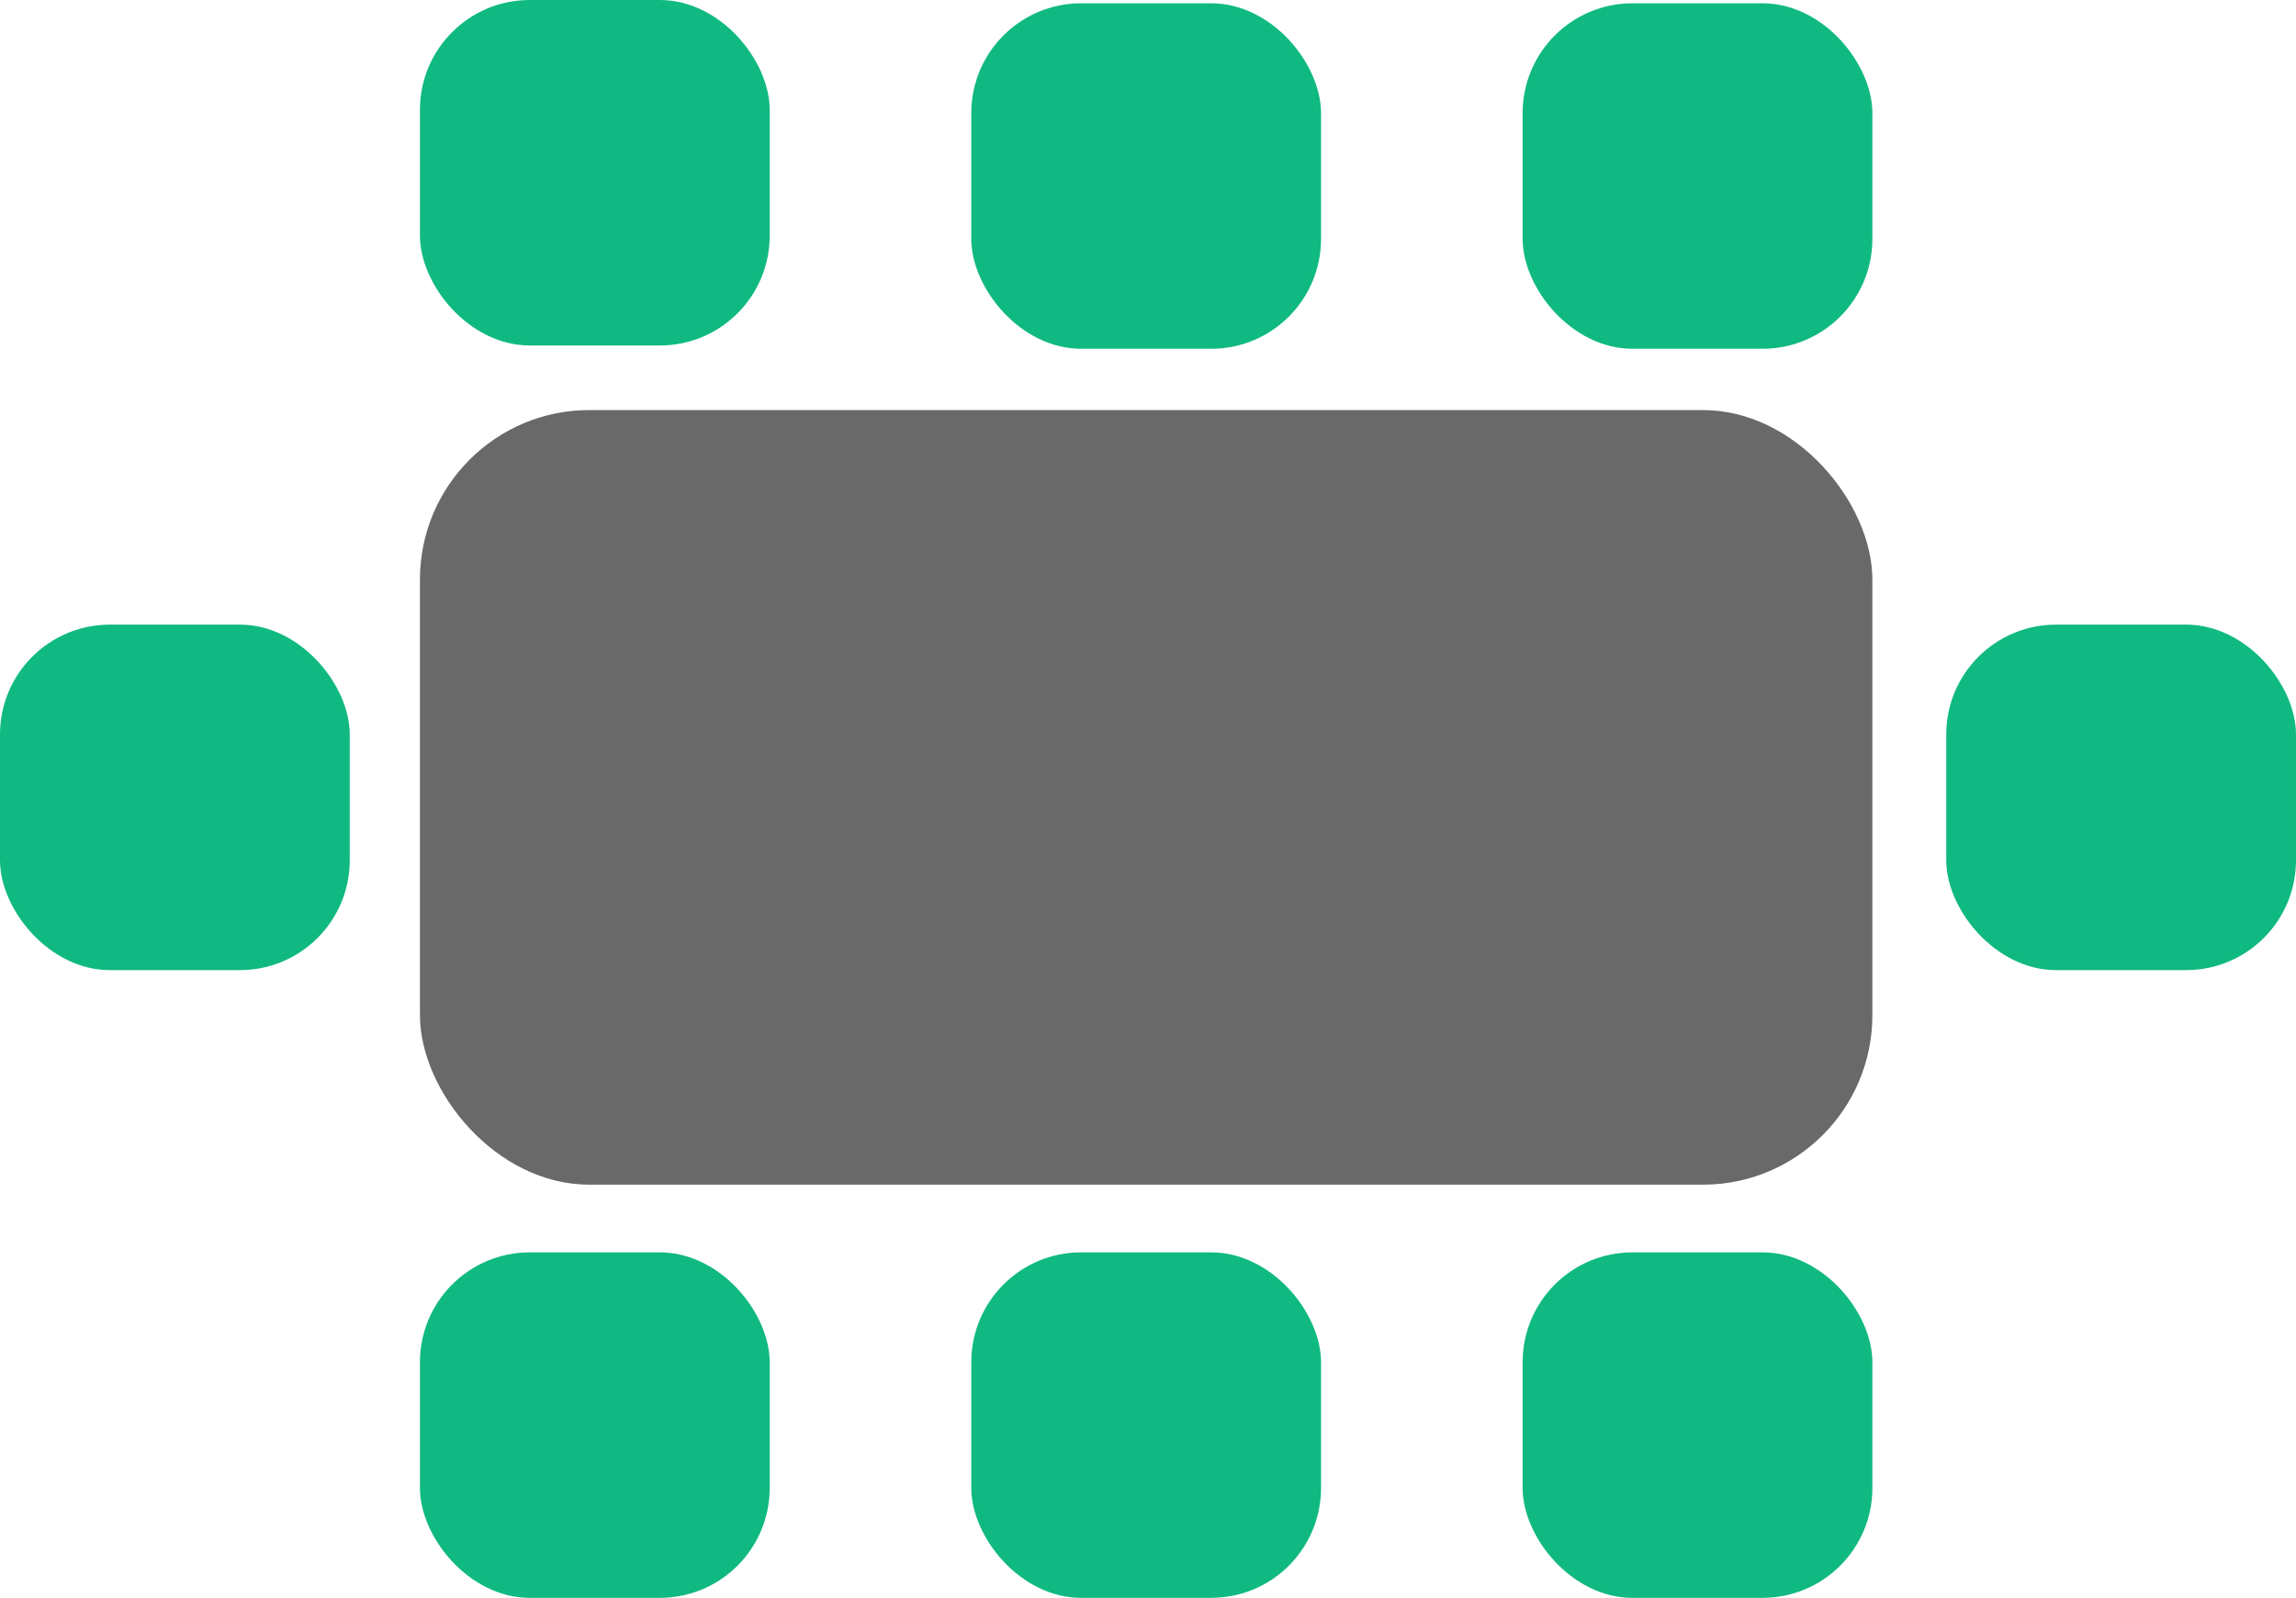 <?xml version="1.0" encoding="UTF-8"?>
<svg id="Layer_2" data-name="Layer 2" xmlns="http://www.w3.org/2000/svg" viewBox="0 0 237.12 165.03">
  <defs>
    <style>
      .cls-1 {
        fill: #10b981;
      }

      .cls-1, .cls-2 {
        stroke-width: 0px;
      }

      .cls-2 {
        fill: #696969;
      }
    </style>
  </defs>
  <g id="Layer_1-2" data-name="Layer 1">
    <g>
      <rect class="cls-2" x="43.37" y="42.35" width="150" height="80" rx="17.5" ry="17.5"/>
      <rect class="cls-1" x="43.37" width="36.12" height="35.68" rx="11.34" ry="11.34"/>
      <rect class="cls-1" x="100.31" y=".34" width="36.12" height="35.68" rx="11.34" ry="11.34"/>
      <rect class="cls-1" x="157.25" y=".34" width="36.12" height="35.68" rx="11.34" ry="11.34"/>
      <rect class="cls-1" x="43.37" y="129.34" width="36.12" height="35.68" rx="11.34" ry="11.34"/>
      <rect class="cls-1" x="100.31" y="129.34" width="36.12" height="35.68" rx="11.34" ry="11.34"/>
      <rect class="cls-1" x="157.25" y="129.34" width="36.12" height="35.68" rx="11.34" ry="11.34"/>
      <rect class="cls-1" x="201" y="64.51" width="36.12" height="35.68" rx="11.34" ry="11.34"/>
      <rect class="cls-1" y="64.51" width="36.12" height="35.68" rx="11.34" ry="11.34"/>
    </g>
  </g>
</svg>